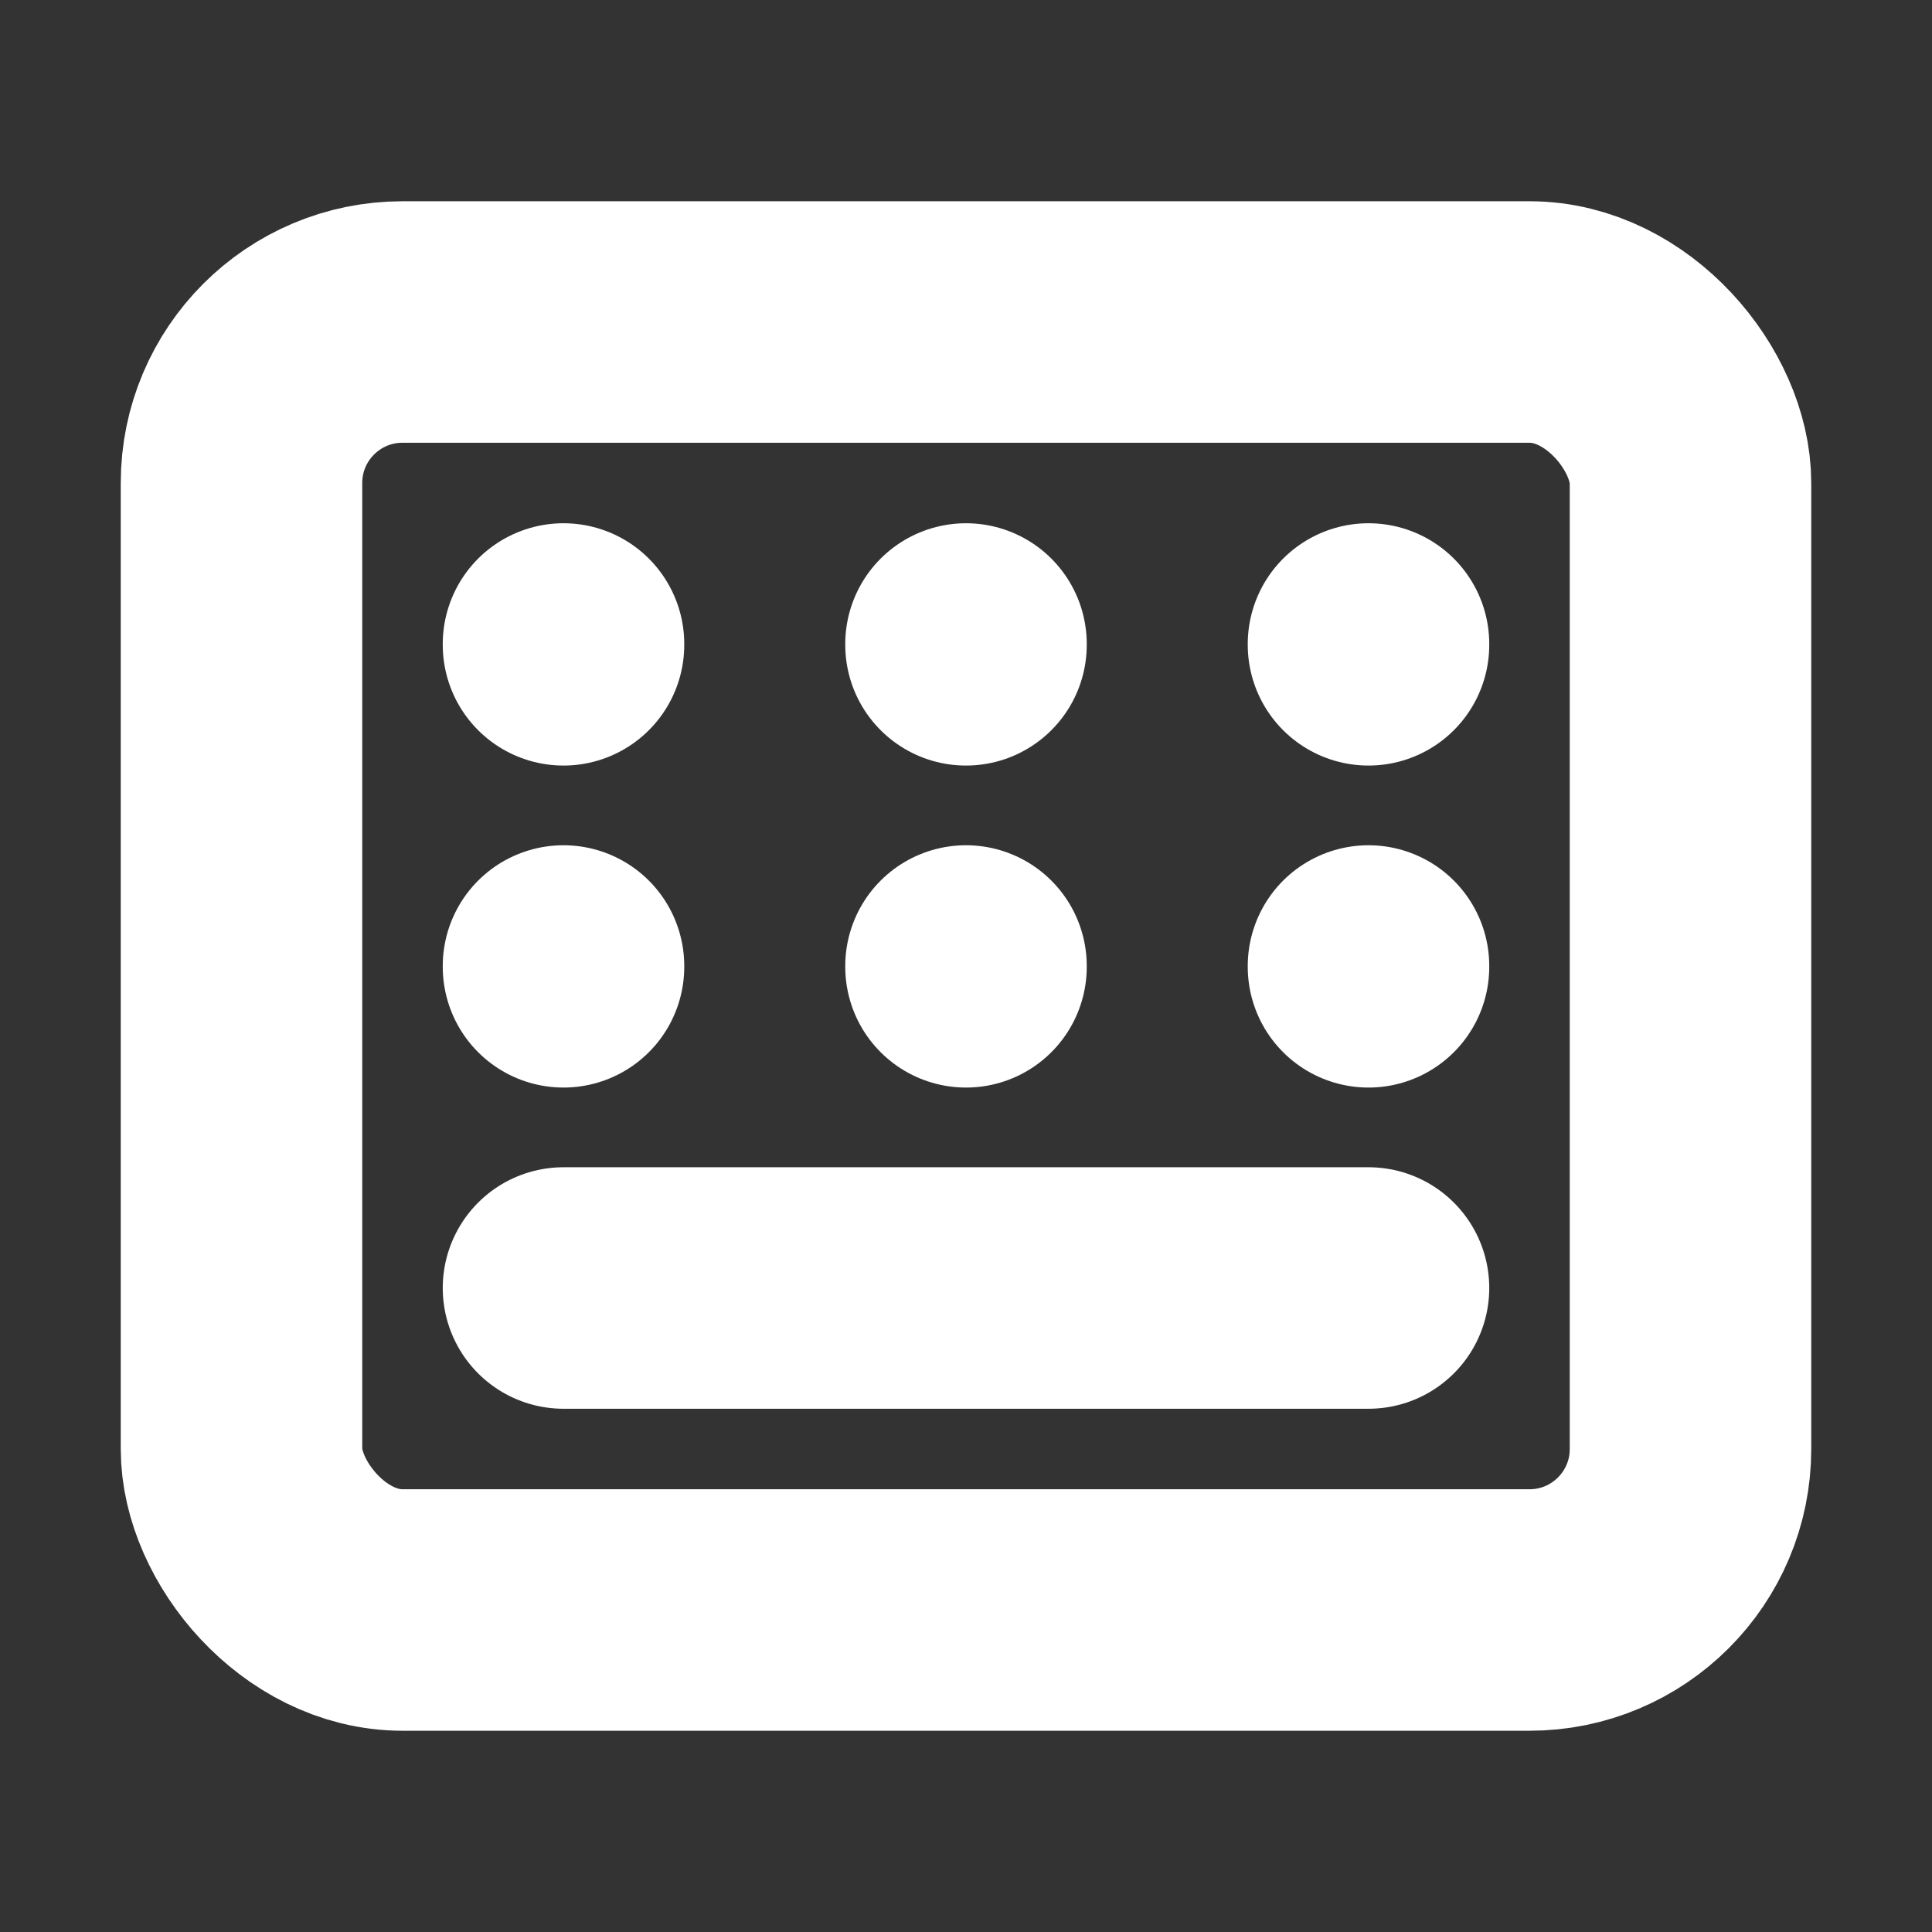 <svg xmlns="http://www.w3.org/2000/svg" class="icon icon-tabler icon-tabler-keyboard" width="100" height="100" viewBox="0 0 24 24" stroke-width="3" stroke="#ffffff" fill="none" stroke-linecap="round" stroke-linejoin="round">
  <rect x="0" y="0" width="24" height="24" fill="#333333" stroke="none"/>
  <path stroke="none" d="M0 0h24v24H0z"/>
  <rect x="3" y="4" width="18" height="16" rx="2" />
  <line x1="7" y1="8" x2="7" y2="8.01" />
  <line x1="12" y1="8" x2="12" y2="8.01" />
  <line x1="17" y1="8" x2="17" y2="8.01" />
  <line x1="7" y1="12" x2="7" y2="12.01" />
  <line x1="12" y1="12" x2="12" y2="12.01" />
  <line x1="17" y1="12" x2="17" y2="12.01" />
  <line x1="7" y1="16" x2="17" y2="16" />
</svg>